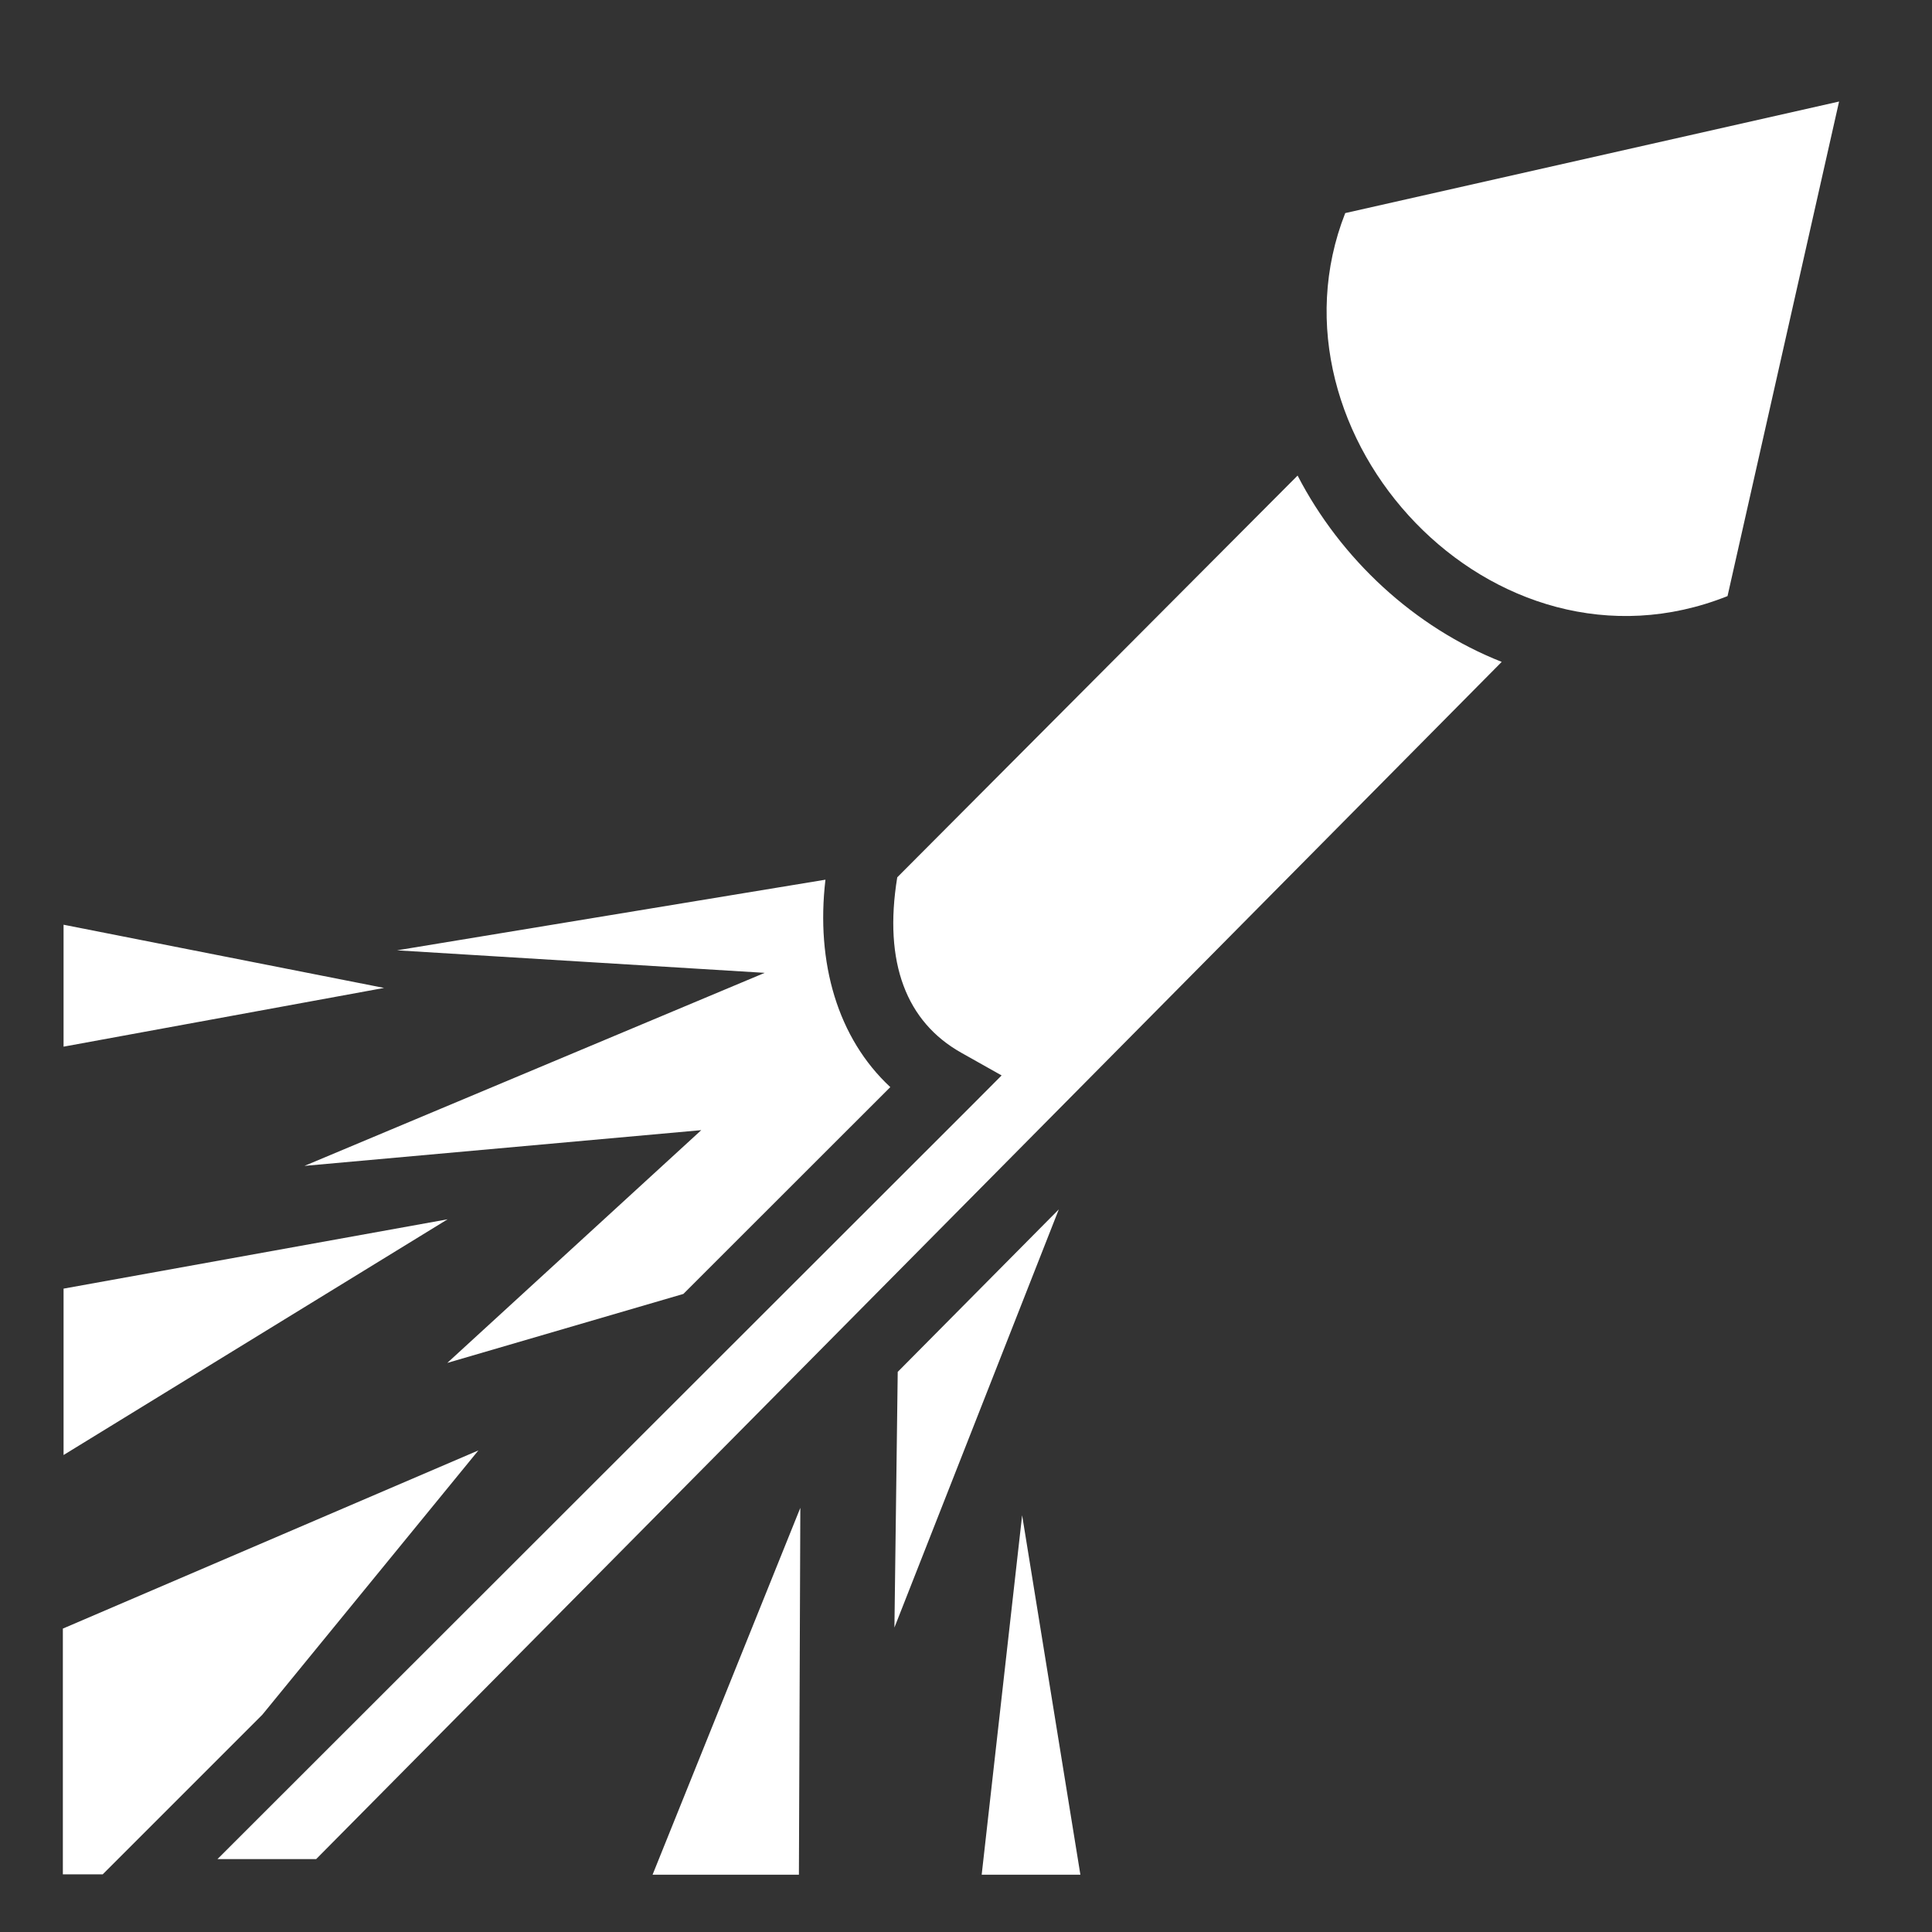 <svg xmlns="http://www.w3.org/2000/svg" viewBox="0 0 512 512" style="height: 512px; width: 512px;"><rect x="0" y="0" width="512" height="512" fill="#333333" stroke="none"/><g class="" transform="translate(0,0)" style=""><path d="M487.375 26.906L356.5 56.47c-23.13 58.833 39.11 126.32 101.313 101.5l29.562-131.064zm-143.5 99.125L237.78 232.5c-3.703 22.683 2.47 38.328 16.94 46.47l10.718 6.03-8.688 8.72L57.625 492.686H83.78l314.19-317.28c-23.152-9.146-42.645-27.243-54.095-49.376zM218.75 233.126l-113.53 18.72 97.436 5.968-121.97 51.156 105.158-9.47-67.313 61.688 62.564-18.282 54.844-54.812c-13.938-12.937-19.78-32.964-17.188-54.97zM16.844 245.063v32.312l84.937-15.563-84.936-16.75zm263.75 75.437l-42.688 43.063-.875 67.75L280.595 320.5zm-161.97 2.625L16.845 341.5v44.094l101.78-62.47zm8.157 61.25l-110.124 47.22v65.124H27.22l1.28-1.283 41.03-41.03 57.25-70.032zm85.314 15.22l-39.156 97.217h38.78l.376-97.218zm58.78 1.967l-10.718 95.25h26.156l-15.437-95.25z" fill="#fff" fill-opacity="1"></path></g></svg>